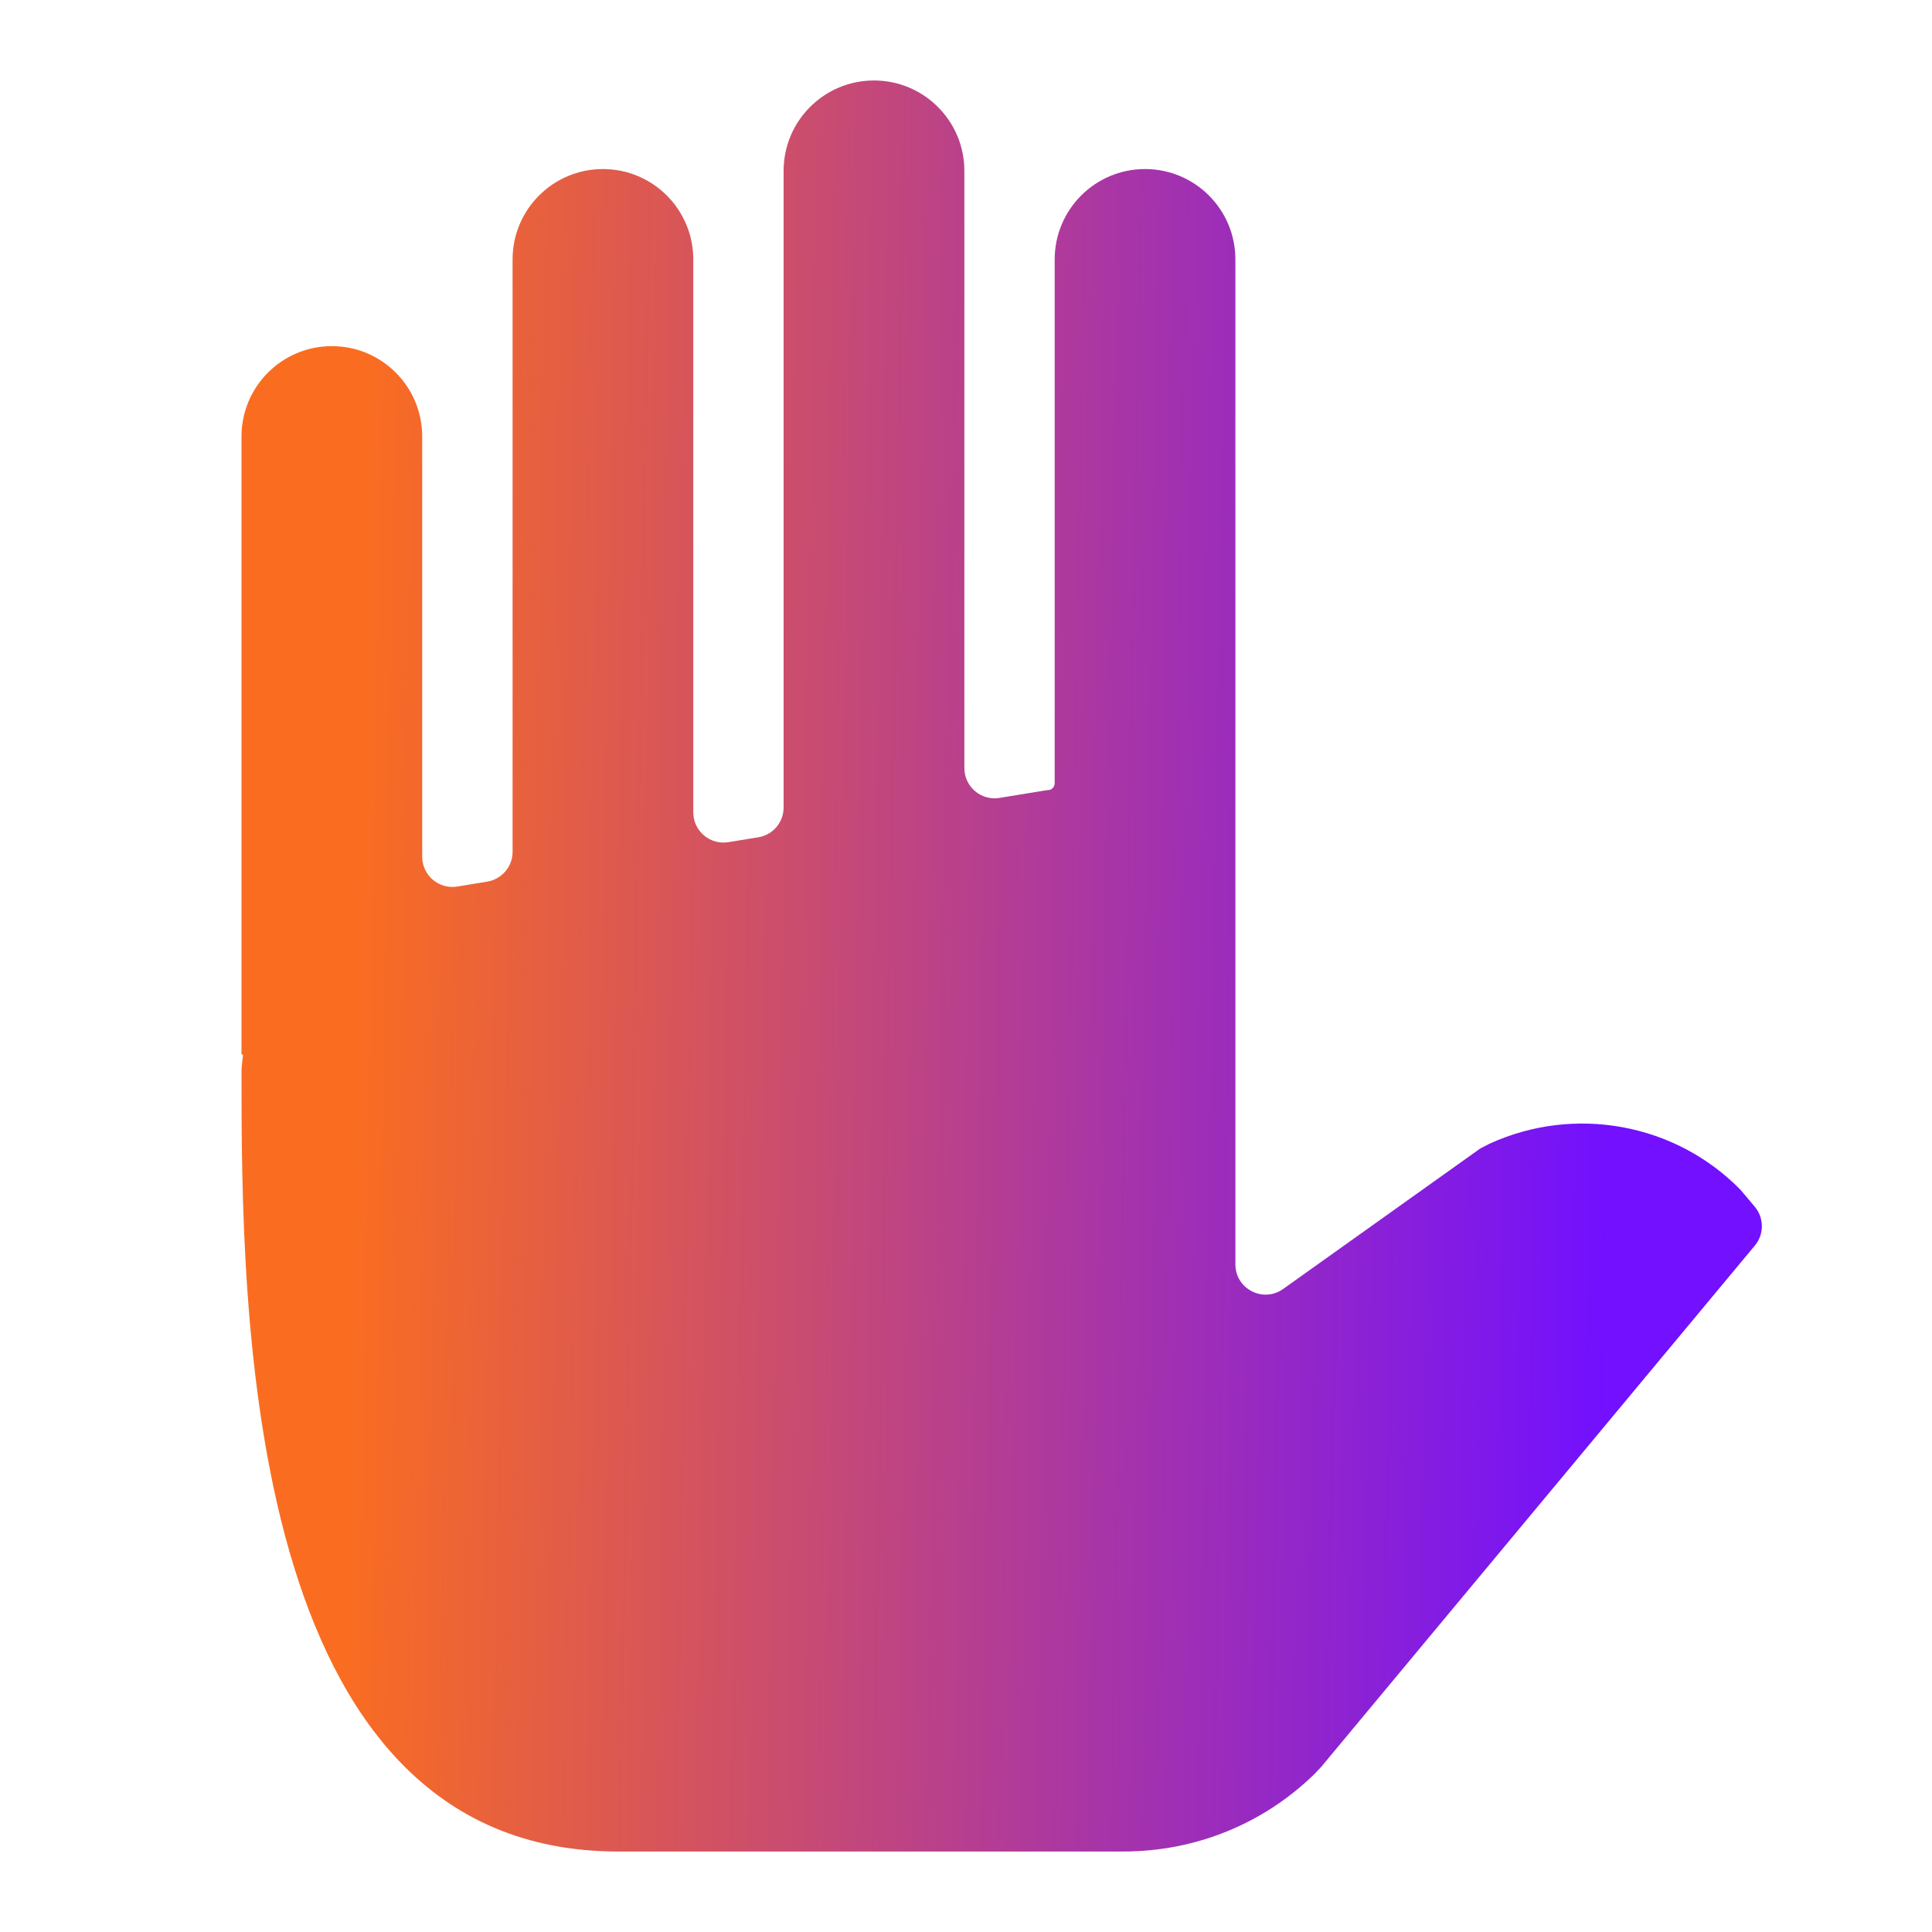 <svg width="32" height="32" viewBox="0 0 32 32" fill="none" xmlns="http://www.w3.org/2000/svg">
<path d="M14.476 1.333C15.302 1.333 15.973 2.003 15.973 2.83V12.722C15.973 13.03 16.248 13.265 16.553 13.216L17.337 13.088C17.343 13.087 17.349 13.087 17.355 13.087C17.418 13.087 17.469 13.036 17.469 12.973V4.297C17.469 3.47 18.139 2.8 18.966 2.8C19.792 2.8 20.462 3.47 20.462 4.297V20.942C20.462 21.349 20.921 21.585 21.252 21.35L24.519 19.022L24.668 18.945C26.082 18.297 27.755 18.607 28.831 19.71L29.065 19.988C29.22 20.174 29.221 20.444 29.066 20.63L21.88 29.269L21.777 29.378C20.929 30.208 19.802 30.667 18.603 30.667H10.239C4.026 30.667 4 21.685 4 17.75C4 17.658 4.015 17.57 4.025 17.48C4.026 17.473 4.02 17.467 4.013 17.467C4.006 17.467 4 17.461 4 17.454V7.23C4 6.403 4.67 5.733 5.497 5.733C6.323 5.733 6.993 6.403 6.993 7.23V14.191C6.993 14.499 7.27 14.734 7.574 14.684L8.071 14.602C8.312 14.562 8.49 14.354 8.49 14.109V4.297C8.49 3.47 9.16 2.8 9.986 2.8C10.813 2.8 11.483 3.47 11.483 4.297V13.456C11.483 13.764 11.759 13.998 12.063 13.949L12.56 13.868C12.802 13.829 12.979 13.62 12.979 13.375V2.83C12.979 2.003 13.649 1.333 14.476 1.333Z" fill="url(#paint0_linear_12_9861)"/>
<defs>
<linearGradient id="paint0_linear_12_9861" x1="26.36" y1="35.067" x2="5.47" y2="34.681" gradientUnits="userSpaceOnUse">
<stop stop-color="#7210FF"/>
<stop offset="1" stop-color="#FA6D20"/>
</linearGradient>
</defs>
</svg>

